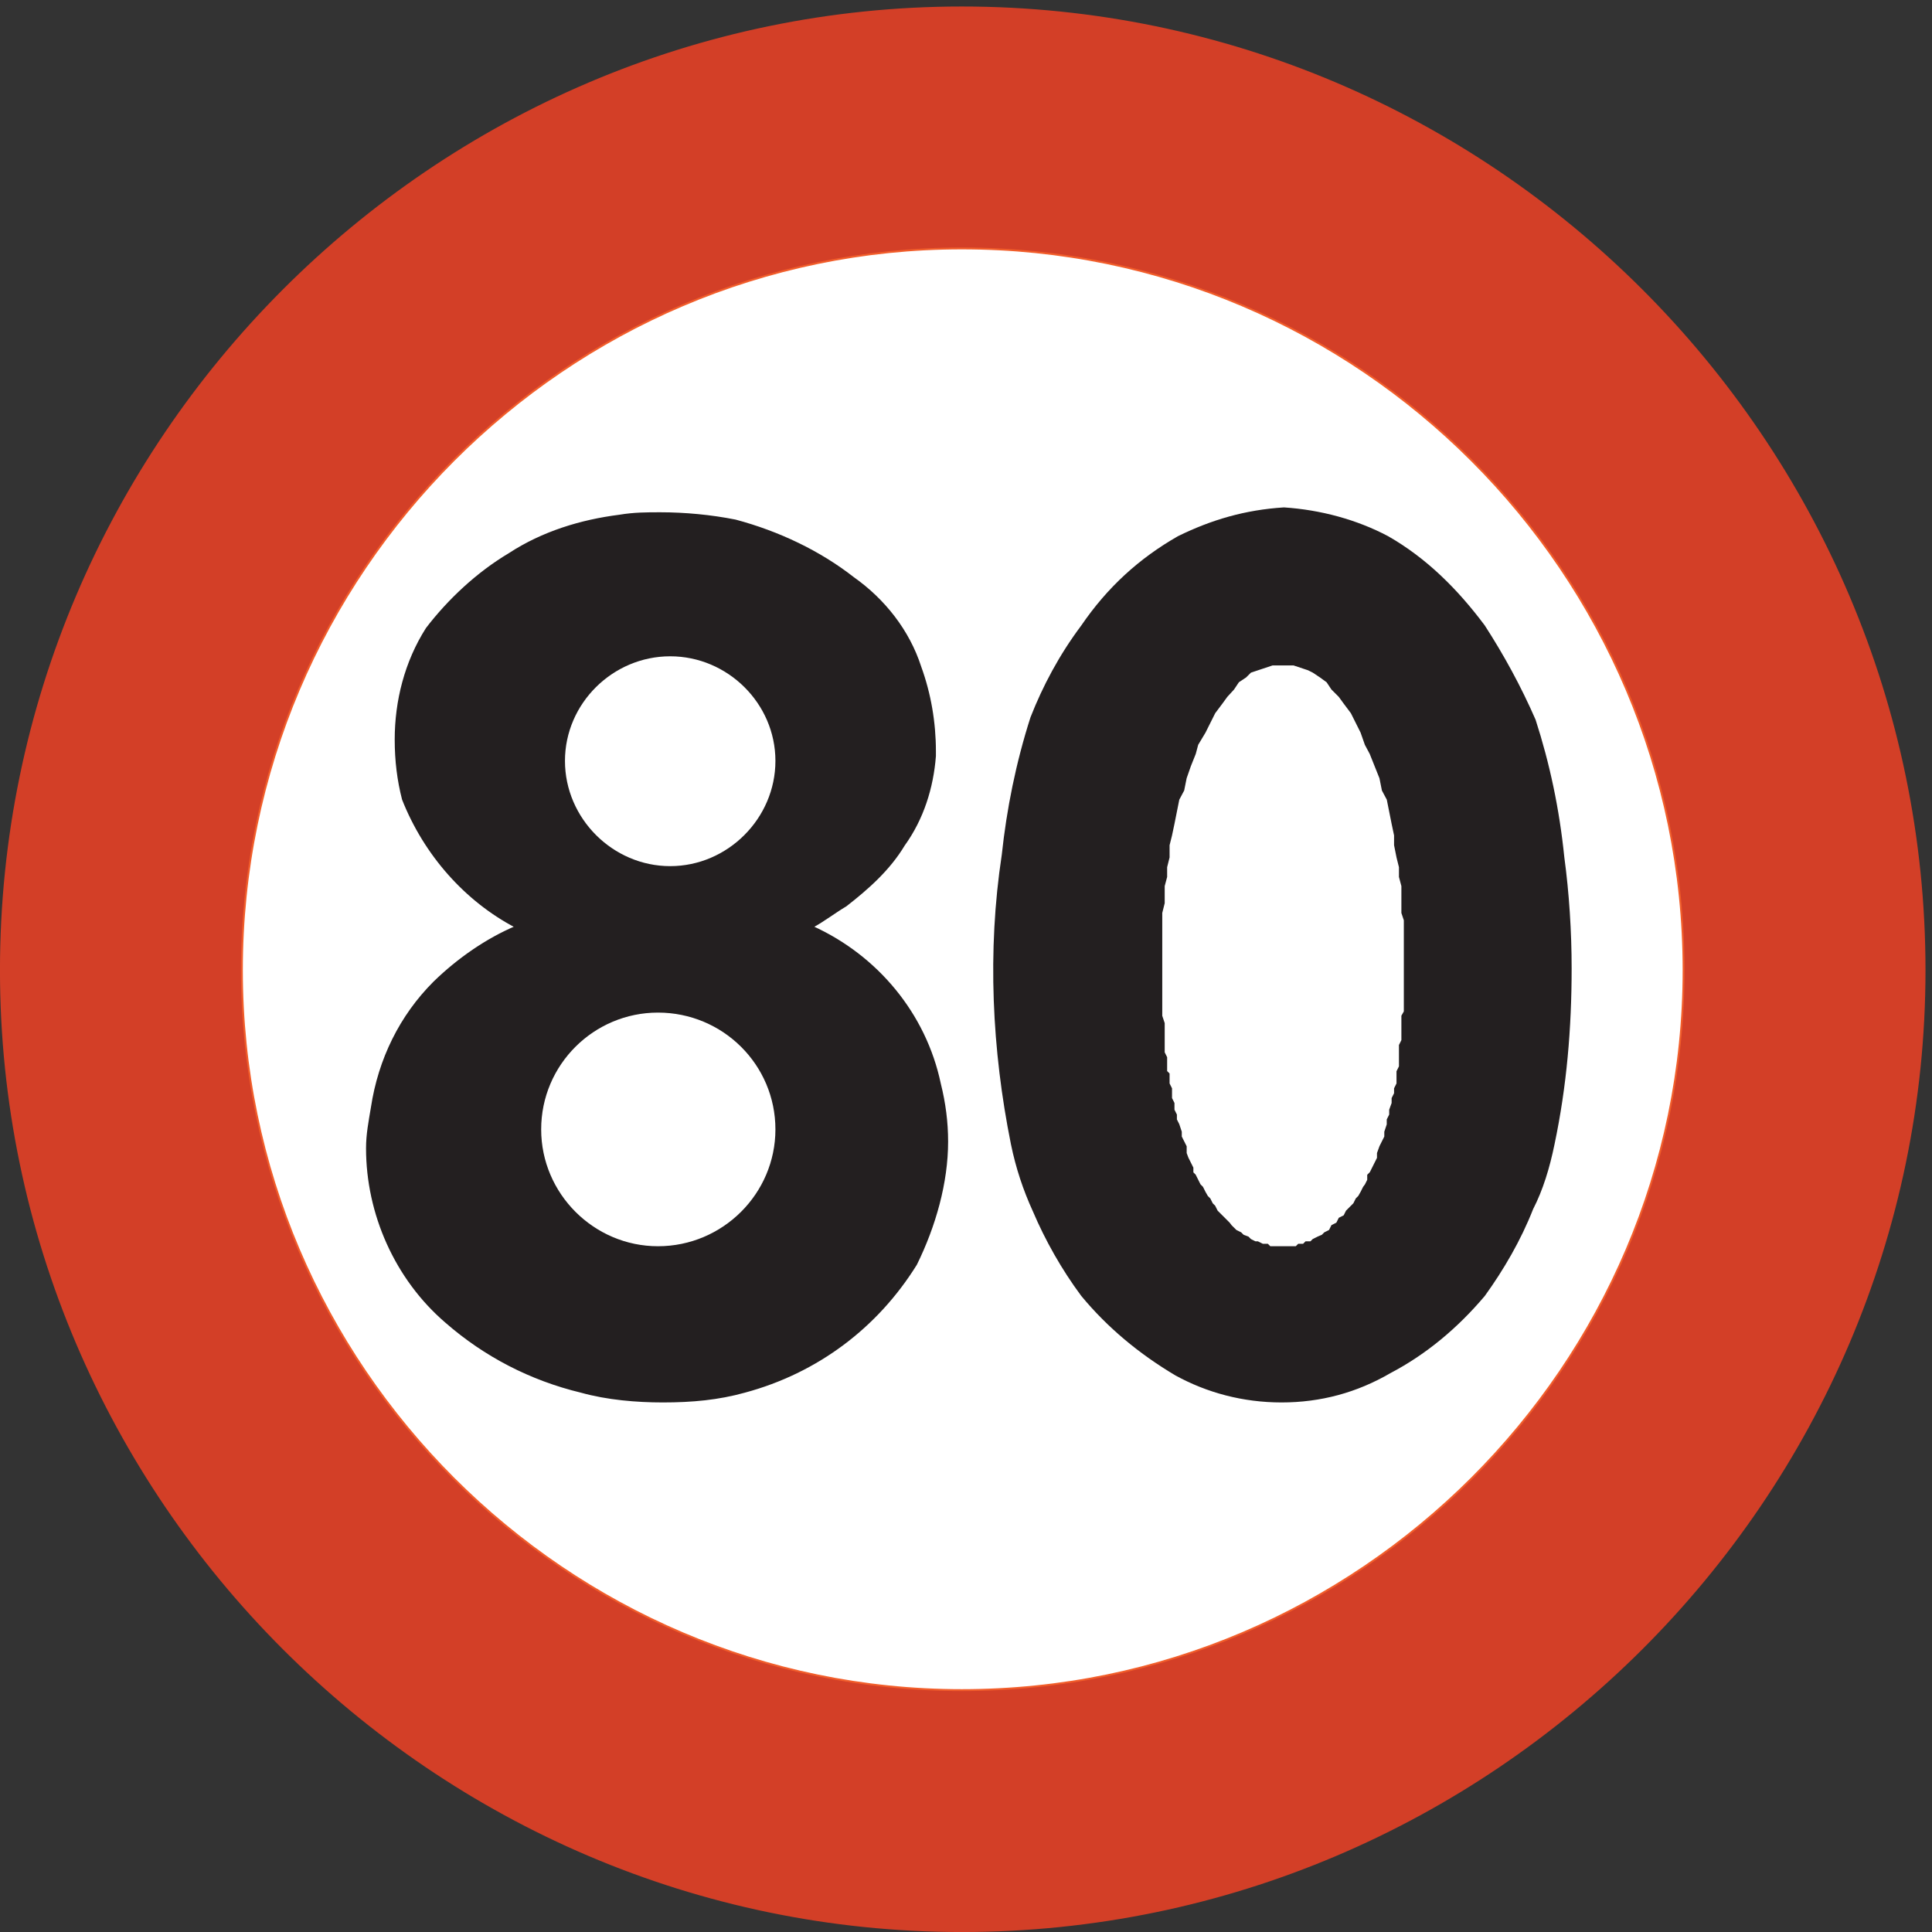 <?xml version="1.0" encoding="UTF-8" standalone="no"?>
<!DOCTYPE svg PUBLIC "-//W3C//DTD SVG 1.1//EN" "http://www.w3.org/Graphics/SVG/1.1/DTD/svg11.dtd">
<svg width="100%" height="100%" viewBox="0 0 228 228" version="1.1" xmlns="http://www.w3.org/2000/svg" xmlns:xlink="http://www.w3.org/1999/xlink" xml:space="preserve" xmlns:serif="http://www.serif.com/" style="fill-rule:evenodd;clip-rule:evenodd;stroke-miterlimit:2;">
    <rect x="0" y="0" width="228" height="228" fill="#333333" stroke="none"/>
    <g>
        <path d="M227.123,114.493C227.123,51.997 176.003,0.877 113.507,0.877C51.227,0.877 0.107,51.997 0.107,114.493C0.107,176.772 51.227,227.893 113.507,227.893C176.003,227.893 227.123,176.772 227.123,114.493Z" style="fill:rgb(211,63,39);fill-rule:nonzero;"/>
        <path d="M227.123,114.493C227.123,51.997 176.003,0.877 113.507,0.877C51.227,0.877 0.107,51.997 0.107,114.493C0.107,176.772 51.227,227.893 113.507,227.893C176.003,227.893 227.123,176.772 227.123,114.493Z" style="fill:none;stroke:rgb(211,63,39);stroke-width:0.22px;"/>
        <path d="M198.683,114.493C198.683,67.621 160.379,29.317 113.507,29.317C66.851,29.317 28.547,67.621 28.547,114.493C28.547,161.148 66.851,199.453 113.507,199.453C160.379,199.453 198.683,161.148 198.683,114.493Z" style="fill:white;fill-rule:nonzero;"/>
        <path d="M198.683,114.493C198.683,67.621 160.379,29.317 113.507,29.317C66.851,29.317 28.547,67.621 28.547,114.493C28.547,161.148 66.851,199.453 113.507,199.453C160.379,199.453 198.683,161.148 198.683,114.493Z" style="fill:none;stroke:rgb(241,93,42);stroke-width:0.22px;"/>
        <path d="M68.579,164.245C71.675,165.108 75.131,165.396 78.227,165.396C81.683,165.396 84.779,165.108 87.875,164.245C96.444,161.94 103.499,156.613 108.107,149.197C110.339,144.661 111.779,139.549 111.779,134.725C111.779,132.42 111.492,130.189 110.915,127.885C109.187,119.677 103.499,112.836 95.867,109.38C97.307,108.588 98.387,107.724 99.827,106.86C102.42,104.844 104.939,102.612 106.667,99.733C108.899,96.637 110.052,92.965 110.339,89.221L110.339,88.645C110.339,85.261 109.763,81.877 108.611,78.709C107.243,74.461 104.363,70.789 100.691,68.197C96.731,65.101 91.908,62.796 86.795,61.429C83.915,60.853 80.819,60.565 77.939,60.565C76.283,60.565 74.843,60.565 73.115,60.853C68.579,61.429 64.043,62.796 60.083,65.389C56.339,67.621 52.955,70.789 50.363,74.173C47.843,78.133 46.691,82.741 46.691,87.277C46.691,89.796 46.979,92.101 47.555,94.333C50.147,100.885 54.971,106.285 60.875,109.38C57.491,110.819 54.107,113.124 51.227,115.933C47.267,119.893 44.747,125.004 43.883,130.693C43.595,132.42 43.307,133.86 43.307,135.517C43.307,143.221 46.691,150.925 52.667,156.037C57.203,159.997 62.603,162.805 68.579,164.245Z" style="fill:rgb(35,31,32);fill-rule:nonzero;"/>
        <path d="M68.579,164.245C71.675,165.108 75.131,165.396 78.227,165.396C81.683,165.396 84.779,165.108 87.875,164.245C96.444,161.94 103.499,156.613 108.107,149.197C110.339,144.661 111.779,139.549 111.779,134.725C111.779,132.42 111.492,130.189 110.915,127.885C109.187,119.677 103.499,112.836 95.867,109.38C97.307,108.588 98.387,107.724 99.827,106.86C102.42,104.844 104.939,102.612 106.667,99.733C108.899,96.637 110.052,92.965 110.339,89.221L110.339,88.645C110.339,85.261 109.763,81.877 108.611,78.709C107.243,74.461 104.363,70.789 100.691,68.197C96.731,65.101 91.908,62.796 86.795,61.429C83.915,60.853 80.819,60.565 77.939,60.565C76.283,60.565 74.843,60.565 73.115,60.853C68.579,61.429 64.043,62.796 60.083,65.389C56.339,67.621 52.955,70.789 50.363,74.173C47.843,78.133 46.691,82.741 46.691,87.277C46.691,89.796 46.979,92.101 47.555,94.333C50.147,100.885 54.971,106.285 60.875,109.38C57.491,110.819 54.107,113.124 51.227,115.933C47.267,119.893 44.747,125.004 43.883,130.693C43.595,132.42 43.307,133.86 43.307,135.517C43.307,143.221 46.691,150.925 52.667,156.037C57.203,159.997 62.603,162.805 68.579,164.245Z" style="fill:none;stroke:rgb(35,31,32);stroke-width:0.22px;"/>
        <path d="M151.523,59.989C155.843,60.277 160.091,61.429 163.763,63.373C168.299,65.965 171.971,69.637 175.139,73.885C177.371,77.341 179.387,81.013 181.115,84.973C182.771,90.085 183.923,95.484 184.499,101.172C185.075,105.42 185.363,109.957 185.363,114.276C185.363,121.332 184.787,128.172 183.347,135.013C182.771,137.821 181.979,140.413 180.827,142.644C179.387,146.316 177.371,149.772 175.139,152.869C171.971,156.613 168.299,159.708 164.051,161.94C160.091,164.245 155.843,165.396 151.235,165.396C146.699,165.396 142.451,164.245 138.779,162.228C134.531,159.708 130.787,156.613 127.691,152.869C125.387,149.772 123.444,146.316 122.004,142.933C120.851,140.413 119.987,137.821 119.411,135.013C117.179,123.925 116.603,112.261 118.331,100.885C118.908,95.484 119.987,90.085 121.715,84.685C123.155,81.013 125.099,77.341 127.691,73.885C130.787,69.349 134.531,65.965 139.067,63.373C143.028,61.429 146.987,60.277 151.523,59.989Z" style="fill:rgb(35,31,32);fill-rule:nonzero;"/>
        <path d="M151.523,59.989C155.843,60.277 160.091,61.429 163.763,63.373C168.299,65.965 171.971,69.637 175.139,73.885C177.371,77.341 179.387,81.013 181.115,84.973C182.771,90.085 183.923,95.484 184.499,101.172C185.075,105.42 185.363,109.957 185.363,114.276C185.363,121.332 184.787,128.172 183.347,135.013C182.771,137.821 181.979,140.413 180.827,142.644C179.387,146.316 177.371,149.772 175.139,152.869C171.971,156.613 168.299,159.708 164.051,161.94C160.091,164.245 155.843,165.396 151.235,165.396C146.699,165.396 142.451,164.245 138.779,162.228C134.531,159.708 130.787,156.613 127.691,152.869C125.387,149.772 123.444,146.316 122.004,142.933C120.851,140.413 119.987,137.821 119.411,135.013C117.179,123.925 116.603,112.261 118.331,100.885C118.908,95.484 119.987,90.085 121.715,84.685C123.155,81.013 125.099,77.341 127.691,73.885C130.787,69.349 134.531,65.965 139.067,63.373C143.028,61.429 146.987,60.277 151.523,59.989Z" style="fill:none;stroke:rgb(35,31,32);stroke-width:0.22px;"/>
        <path d="M91.619,133.285C91.619,125.581 85.355,119.389 77.651,119.389C70.019,119.389 63.755,125.581 63.755,133.285C63.755,140.916 70.019,147.181 77.651,147.181C85.355,147.181 91.619,140.916 91.619,133.285Z" style="fill:white;fill-rule:nonzero;"/>
        <path d="M91.619,133.285C91.619,125.581 85.355,119.389 77.651,119.389C70.019,119.389 63.755,125.581 63.755,133.285C63.755,140.916 70.019,147.181 77.651,147.181C85.355,147.181 91.619,140.916 91.619,133.285Z" style="fill:none;stroke:rgb(35,31,32);stroke-width:0.22px;"/>
        <path d="M91.619,89.796C91.619,82.957 85.931,77.341 79.091,77.341C72.251,77.341 66.563,82.957 66.563,89.796C66.563,96.637 72.251,102.325 79.091,102.325C85.931,102.325 91.619,96.637 91.619,89.796Z" style="fill:white;fill-rule:nonzero;"/>
        <path d="M91.619,89.796C91.619,82.957 85.931,77.341 79.091,77.341C72.251,77.341 66.563,82.957 66.563,89.796C66.563,96.637 72.251,102.325 79.091,102.325C85.931,102.325 91.619,96.637 91.619,89.796Z" style="fill:none;stroke:rgb(35,31,32);stroke-width:0.22px;"/>
        <path d="M149.867,147.181L152.963,147.181L153.251,146.893L153.827,146.893L154.115,146.604L154.691,146.604L154.98,146.316L155.555,146.028L156.059,145.812L156.347,145.524L156.923,145.236L157.211,144.661L157.787,144.373L158.075,143.796L158.651,143.509L158.939,142.933L159.515,142.356L159.803,142.068L160.091,141.493L160.379,141.205L160.667,140.701L160.956,140.124L161.171,139.836L161.459,139.261L161.459,138.685L161.747,138.396L162.035,137.821L162.323,137.245L162.611,136.668L162.611,136.093L162.899,135.301L163.187,134.725L163.475,134.148L163.475,133.573L163.763,132.708L163.763,132.133L164.051,131.557L164.051,130.98L164.339,130.189L164.339,129.613L164.627,129.038L164.627,128.46L164.915,127.885L164.915,126.444L165.203,125.869L165.203,123.349L165.491,122.772L165.491,119.893L165.779,119.389L165.779,108.588L165.491,107.724L165.491,104.556L165.203,103.477L165.203,102.325L164.915,101.172L164.627,99.733L164.627,98.58L164.339,97.213L164.051,95.772L163.763,94.333L163.187,93.253L162.899,91.813L161.747,88.933L161.171,87.853L160.667,86.413L160.091,85.261L159.515,84.109L158.651,82.957L158.075,82.165L157.211,81.301L156.635,80.437L155.843,79.861L154.98,79.285L154.403,78.997L152.675,78.421L150.155,78.421L148.427,78.997L147.563,79.285L146.987,79.861L146.123,80.437L145.547,81.301L144.755,82.165L144.179,82.957L143.315,84.109L142.739,85.261L142.163,86.413L141.299,87.853L141.011,88.933L140.435,90.373L139.932,91.813L139.643,93.253L139.067,94.333L138.779,95.772L138.492,97.213L138.203,98.58L137.915,99.733L137.915,101.172L137.627,102.325L137.627,103.477L137.339,104.556L137.339,106.573L137.051,107.724L137.051,119.893L137.339,120.757L137.339,124.212L137.627,124.789L137.627,126.444L137.915,126.732L137.915,127.885L138.203,128.46L138.203,129.613L138.492,130.189L138.492,130.98L138.779,131.557L138.779,132.133L139.067,132.708L139.355,133.573L139.355,134.148L139.643,134.725L139.932,135.301L139.932,136.093L140.147,136.668L140.435,137.245L140.723,137.821L140.723,138.396L141.011,138.685L141.299,139.261L141.587,139.836L141.875,140.124L142.163,140.701L142.451,141.205L142.739,141.493L143.028,142.068L143.315,142.356L143.603,142.933L144.179,143.509L144.468,143.796L145.043,144.373L145.259,144.661L145.835,145.236L146.411,145.524L146.699,145.812L147.275,146.028L147.563,146.316L148.139,146.604L148.427,146.604L149.004,146.893L149.579,146.893L149.867,147.181Z" style="fill:white;fill-rule:nonzero;"/>
        <path d="M149.867,147.181L152.963,147.181L153.251,146.893L153.827,146.893L154.115,146.604L154.691,146.604L154.98,146.316L155.555,146.028L156.059,145.812L156.347,145.524L156.923,145.236L157.211,144.661L157.787,144.373L158.075,143.796L158.651,143.509L158.939,142.933L159.515,142.356L159.803,142.068L160.091,141.493L160.379,141.205L160.667,140.701L160.956,140.124L161.171,139.836L161.459,139.261L161.459,138.685L161.747,138.396L162.035,137.821L162.323,137.245L162.611,136.668L162.611,136.093L162.899,135.301L163.187,134.725L163.475,134.148L163.475,133.573L163.763,132.708L163.763,132.133L164.051,131.557L164.051,130.98L164.339,130.189L164.339,129.613L164.627,129.038L164.627,128.46L164.915,127.885L164.915,126.444L165.203,125.869L165.203,123.349L165.491,122.772L165.491,119.893L165.779,119.389L165.779,108.588L165.491,107.724L165.491,104.556L165.203,103.477L165.203,102.325L164.915,101.172L164.627,99.733L164.627,98.58L164.339,97.213L164.051,95.772L163.763,94.333L163.187,93.253L162.899,91.813L161.747,88.933L161.171,87.853L160.667,86.413L160.091,85.261L159.515,84.109L158.651,82.957L158.075,82.165L157.211,81.301L156.635,80.437L155.843,79.861L154.98,79.285L154.403,78.997L152.675,78.421L150.155,78.421L148.427,78.997L147.563,79.285L146.987,79.861L146.123,80.437L145.547,81.301L144.755,82.165L144.179,82.957L143.315,84.109L142.739,85.261L142.163,86.413L141.299,87.853L141.011,88.933L140.435,90.373L139.932,91.813L139.643,93.253L139.067,94.333L138.779,95.772L138.492,97.213L138.203,98.58L137.915,99.733L137.915,101.172L137.627,102.325L137.627,103.477L137.339,104.556L137.339,106.573L137.051,107.724L137.051,119.893L137.339,120.757L137.339,124.212L137.627,124.789L137.627,126.444L137.915,126.732L137.915,127.885L138.203,128.46L138.203,129.613L138.492,130.189L138.492,130.98L138.779,131.557L138.779,132.133L139.067,132.708L139.355,133.573L139.355,134.148L139.643,134.725L139.932,135.301L139.932,136.093L140.147,136.668L140.435,137.245L140.723,137.821L140.723,138.396L141.011,138.685L141.299,139.261L141.587,139.836L141.875,140.124L142.163,140.701L142.451,141.205L142.739,141.493L143.028,142.068L143.315,142.356L143.603,142.933L144.179,143.509L144.468,143.796L145.043,144.373L145.259,144.661L145.835,145.236L146.411,145.524L146.699,145.812L147.275,146.028L147.563,146.316L148.139,146.604L148.427,146.604L149.004,146.893L149.579,146.893L149.867,147.181Z" style="fill:none;stroke:rgb(35,31,32);stroke-width:0.22px;"/>
    </g>
</svg>
